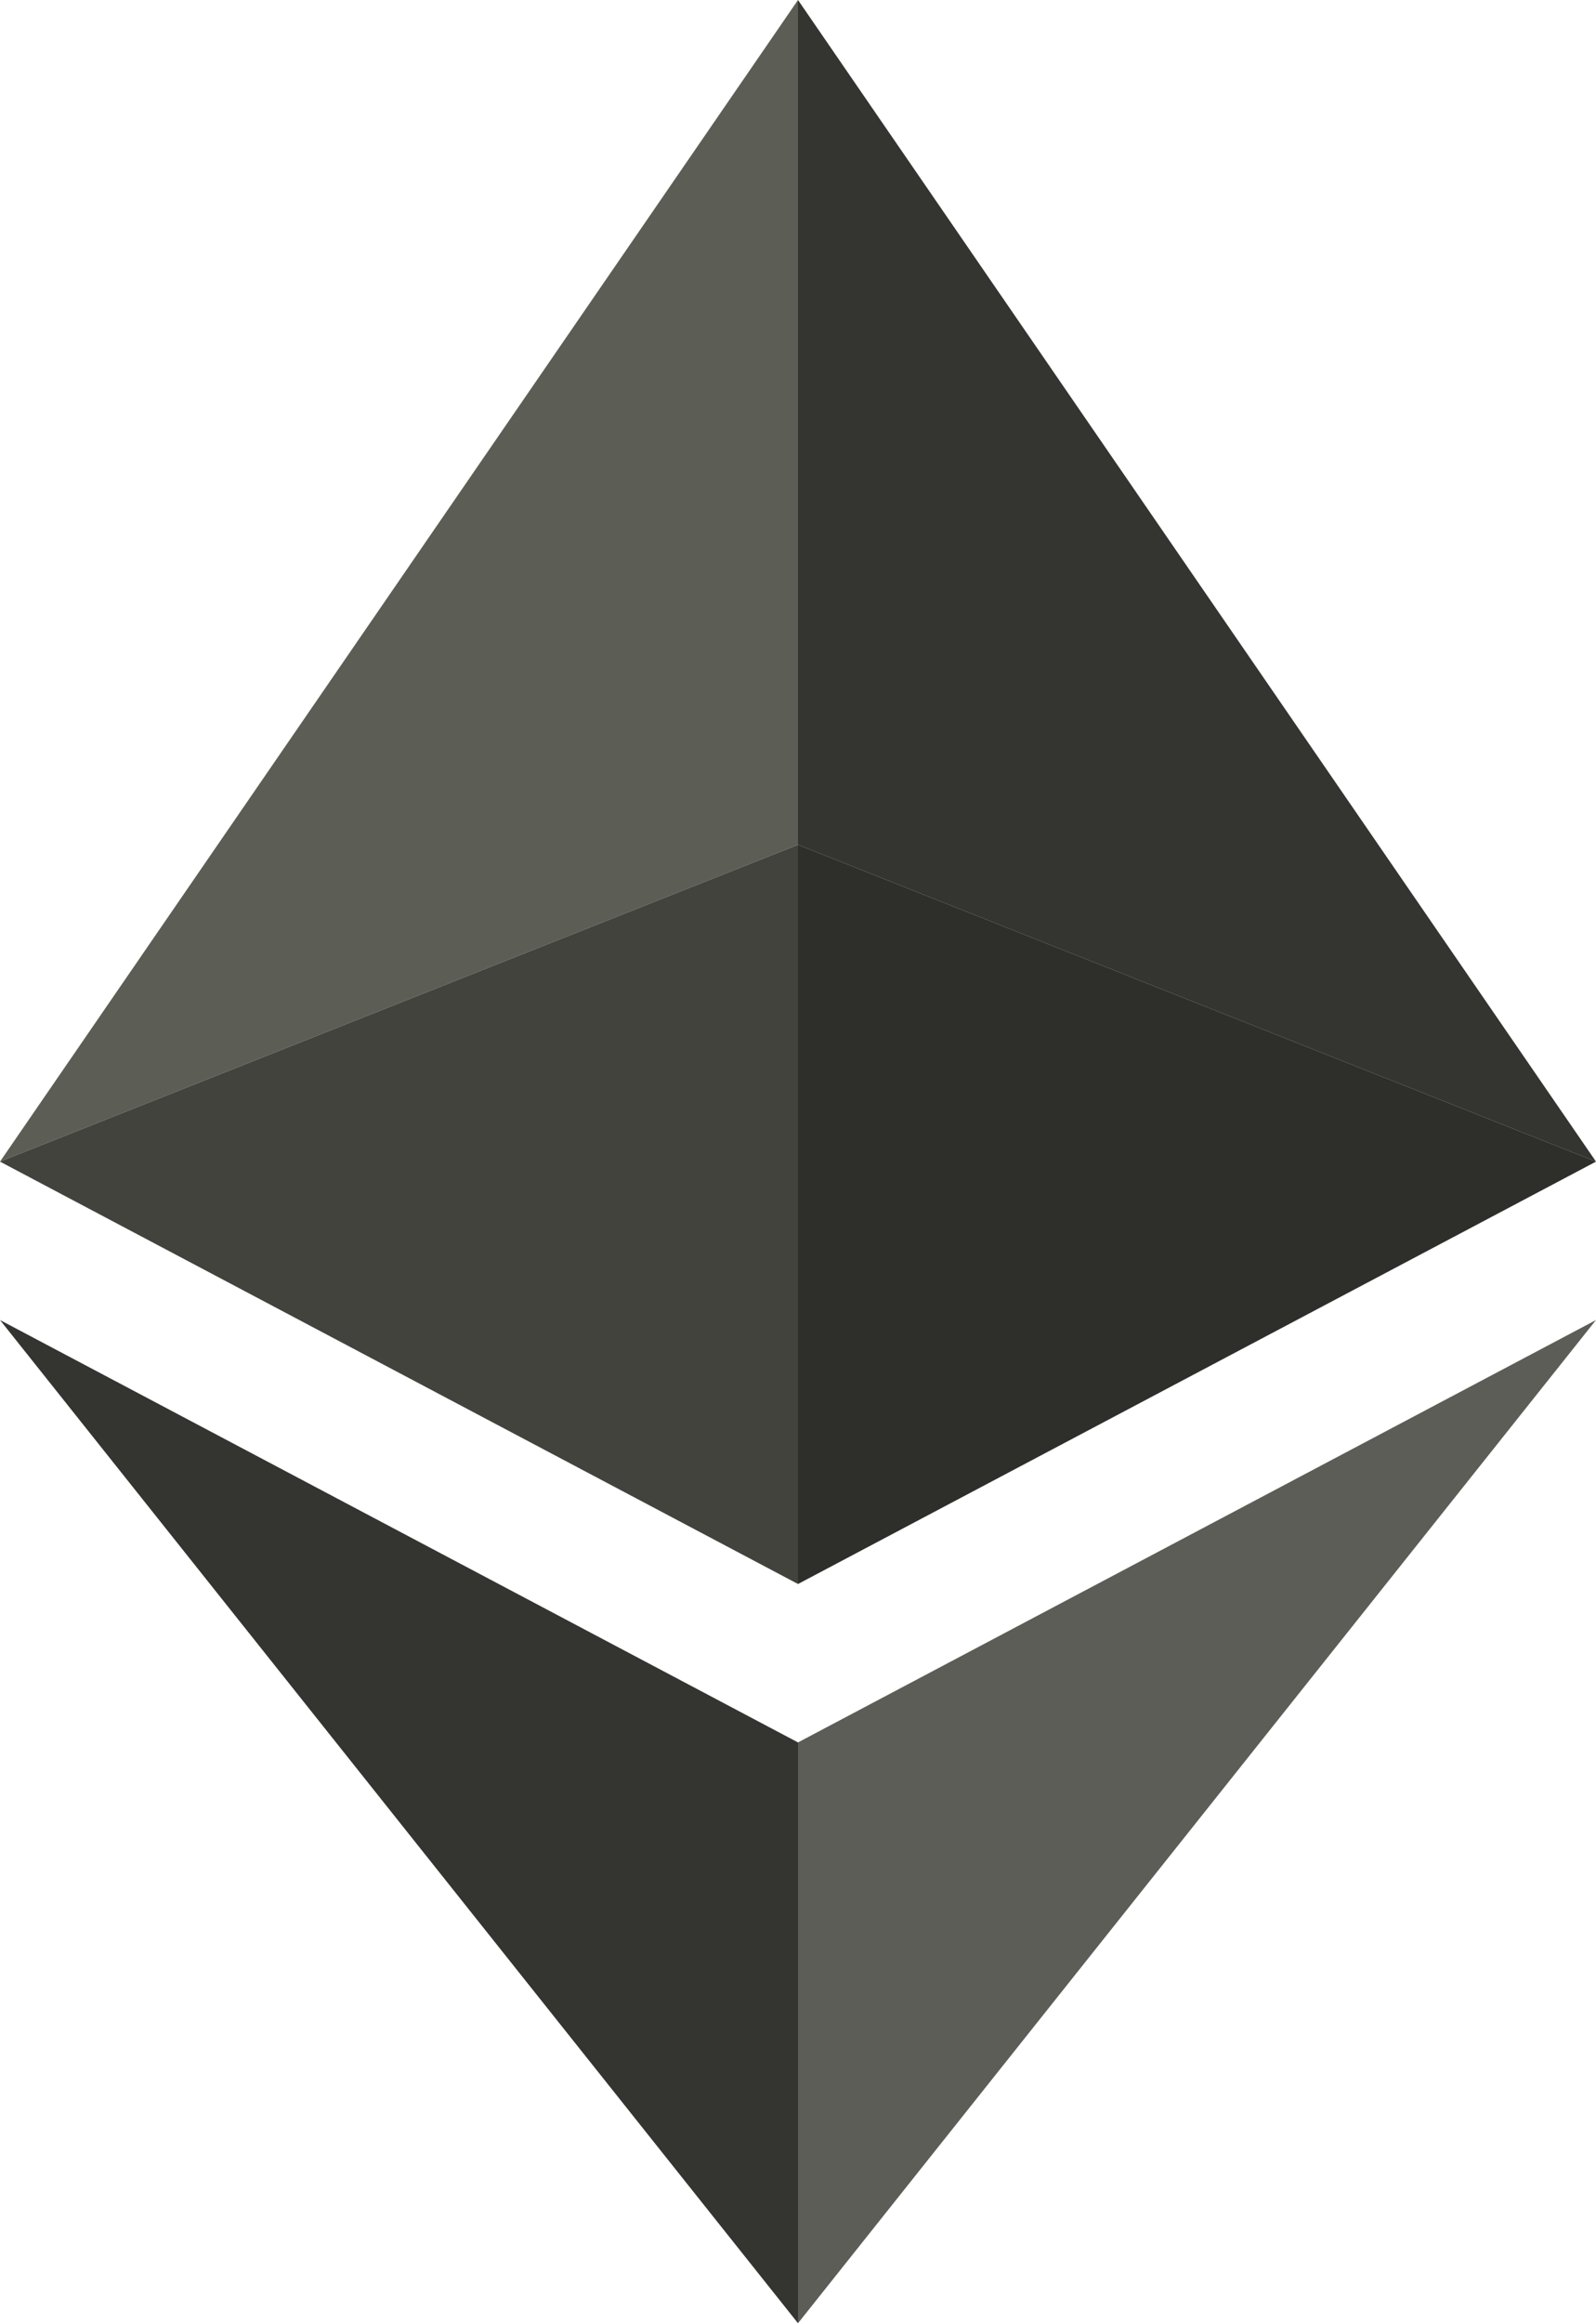 <svg width="11" height="16" viewBox="0 0 11 16" fill="none" xmlns="http://www.w3.org/2000/svg">
<path d="M0 8L5.5 0V5.818L0 8Z" fill="#5C5E56"/>
<path d="M11 8L5.5 0V5.818L11 8Z" fill="#343430"/>
<path d="M5.5 5.818L0 8L5.5 10.909V5.818Z" fill="#43433E"/>
<path d="M5.5 5.818L11 8L5.5 10.909V5.818Z" fill="#2E2E2A"/>
<path d="M5.5 12L0 9.091L5.5 16V12Z" fill="#343430"/>
<path d="M5.5 12L11 9.091L5.5 16V12Z" fill="#5C5D56"/>
</svg>
